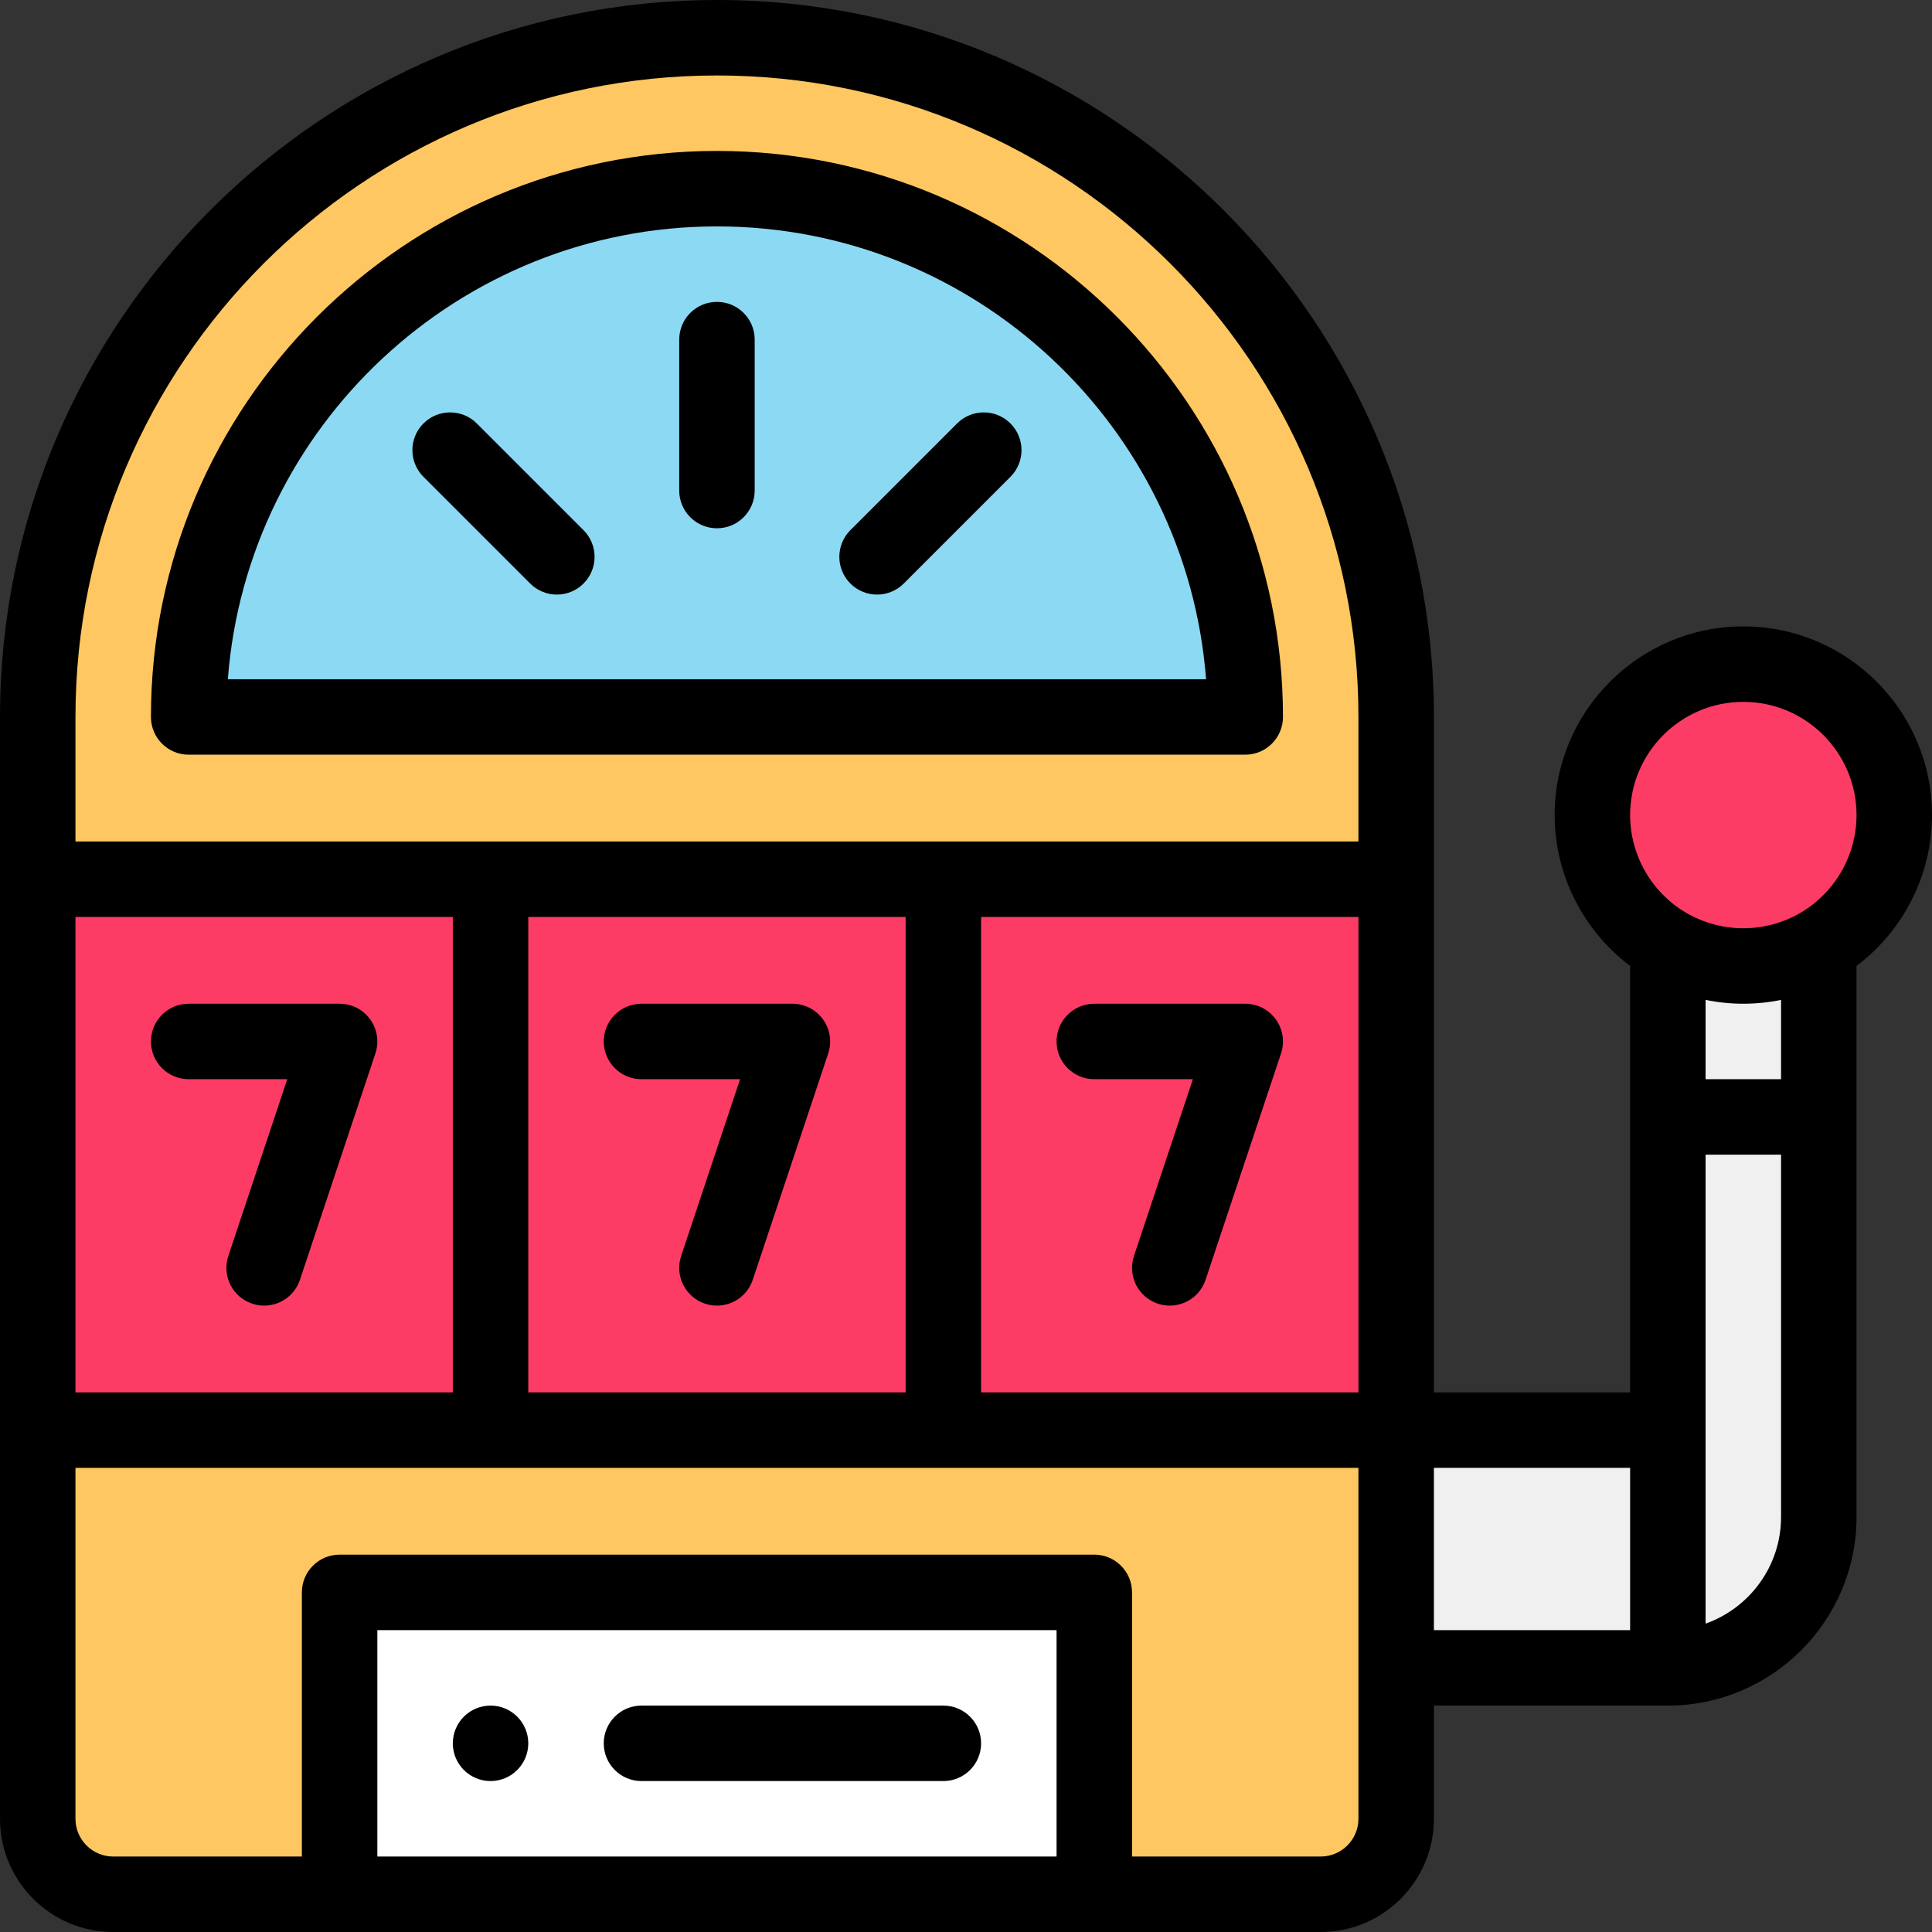 <?xml version="1.0" encoding="iso-8859-1"?>
<!-- Generator: Adobe Illustrator 19.0.0, SVG Export Plug-In . SVG Version: 6.00 Build 0)  -->
<svg version="1.1" id="Capa_1" xmlns="http://www.w3.org/2000/svg" xmlns:xlink="http://www.w3.org/1999/xlink" x="0px" y="0px"
	 viewBox="0 0 512 512" style="enable-background:new 0 0 512 512;" xml:space="preserve">
<rect x="0" y="0" width="512" height="512" fill="#333333" stroke="none"/>
<path style="fill:#FD3C65;" d="M462,176c22.09,0,40,17.91,40,40c0,14.8-8.04,27.73-20,34.65c-5.89,3.4-12.72,5.35-20,5.35
	s-14.11-1.95-20-5.35c-11.96-6.92-20-19.85-20-34.65C422,193.91,439.91,176,462,176z"/>
<path style="fill:#F0F0F0;" d="M442,250.65V296v83h-72v63h72c22.09,0,40-17.91,40-40V296v-45.35H442z"/>
<g>
	<path style="fill:#FEC761;" d="M10,379v103c0,11.05,8.95,20,20,20h320c11.05,0,20-8.95,20-20v-40v-63
		C354.278,379,19.901,379,10,379z"/>
	<path style="fill:#FEC761;" d="M370,190v43c-15.722,0-350.099,0-360,0v-43C10,90.59,90.59,10,190,10S370,90.59,370,190z"/>
</g>
<path style="fill:#8CD9F4;" d="M330,190H150H50c0-77.19,62.8-140,140-140S330,112.81,330,190z"/>
<path style="fill:#FFFFFF;" d="M290,422v80H90v-80H290z"/>
<path style="fill:#FD3C65;" d="M10,233v146c9.91,0,344.303,0,360,0V233C354.278,233,19.901,233,10,233z"/>
<path d="M130,472c5.52,0,10-4.48,10-10s-4.48-10-10-10c-5.52,0-10,4.48-10,10S124.48,472,130,472z"/>
<path d="M50,286h26.126l-15.613,46.838c-1.747,5.239,1.085,10.902,6.325,12.649c1.049,0.35,2.115,0.516,3.164,0.516
	c4.187,0,8.089-2.65,9.485-6.841l20-60c1.017-3.049,0.505-6.401-1.375-9.009C96.233,267.545,93.214,266,90,266H50
	c-5.523,0-10,4.478-10,10S44.477,286,50,286z"/>
<path d="M170,286h26.126l-15.613,46.838c-1.747,5.239,1.085,10.902,6.325,12.649c1.049,0.35,2.115,0.516,3.164,0.516
	c4.187,0,8.089-2.65,9.485-6.841l20-60c1.017-3.049,0.505-6.401-1.375-9.009C216.233,267.545,213.214,266,210,266h-40
	c-5.523,0-10,4.478-10,10S164.477,286,170,286z"/>
<path d="M338.112,270.153C336.233,267.545,333.214,266,330,266h-40c-5.523,0-10,4.478-10,10s4.477,10,10,10h26.126l-15.613,46.838
	c-1.747,5.239,1.085,10.902,6.325,12.649c1.049,0.35,2.115,0.516,3.164,0.516c4.187,0,8.089-2.65,9.485-6.841l20-60
	C340.503,276.113,339.992,272.761,338.112,270.153z"/>
<path d="M170,472h80c5.523,0,10-4.478,10-10s-4.477-10-10-10h-80c-5.523,0-10,4.478-10,10S164.477,472,170,472z"/>
<path d="M512,216c0-27.57-22.43-50-50-50s-50,22.43-50,50c0,15.78,7.543,30.604,20,39.98V369h-52V233v-43
	C380,85.233,294.766,0,190,0S0,85.233,0,190v43v249c0,16.542,13.458,30,30,30c1.684,0,309.641,0,320,0c16.542,0,30-13.458,30-30v-30
	h62c27.57,0,50-22.43,50-50V255.98C504.457,246.604,512,231.78,512,216z M472,286h-20v-21.017c3.28,0.669,6.63,1.017,10,1.017
	s6.72-0.348,10-1.017V286z M240,369H140V243h100V369z M120,369H20V243h100V369z M260,243h100v126H260V243z M20,190
	C20,96.262,96.262,20,190,20s170,76.262,170,170v33H20V190z M280,492H100v-60h180V492z M360,482c0,5.514-4.486,10-10,10h-50v-70
	c0-5.522-4.477-10-10-10H90c-5.523,0-10,4.478-10,10v70H30c-5.514,0-10-4.486-10-10v-93h110h120h110v53V482z M380,389h52v43h-52V389
	z M452,430.28V379v-73h20v96C472,415.036,463.639,426.152,452,430.28z M477.001,241.989C472.455,244.613,467.268,246,462,246
	s-10.455-1.387-15.001-4.011C437.747,236.632,432,226.674,432,216c0-16.542,13.458-30,30-30s30,13.458,30,30
	C492,226.678,486.249,236.639,477.001,241.989z"/>
<path d="M330,200c5.523,0,10-4.478,10-10c0-82.71-67.29-150-150-150S40,107.29,40,190c0,5.522,4.477,10,10,10h100H330z M190,60
	c68.318,0,124.496,52.973,129.619,120H150H60.381C65.504,112.972,121.682,60,190,60z"/>
<path d="M190,140c5.523,0,10-4.478,10-10V90c0-5.522-4.477-10-10-10s-10,4.478-10,10v40C180,135.522,184.477,140,190,140z"/>
<path d="M140.499,154.642c1.953,1.952,4.512,2.929,7.071,2.929s5.119-0.977,7.071-2.929c3.905-3.905,3.906-10.237,0-14.143
	l-28.28-28.28c-3.905-3.903-10.237-3.904-14.142,0c-3.905,3.905-3.906,10.237,0,14.143L140.499,154.642z"/>
<path d="M232.43,157.57c2.559,0,5.119-0.977,7.071-2.929l28.28-28.28c3.905-3.905,3.905-10.237,0-14.143
	c-3.905-3.904-10.237-3.904-14.142,0l-28.28,28.28c-3.905,3.905-3.905,10.237,0,14.143
	C227.312,156.594,229.871,157.57,232.43,157.57z"/>
<g>
</g>
<g>
</g>
<g>
</g>
<g>
</g>
<g>
</g>
<g>
</g>
<g>
</g>
<g>
</g>
<g>
</g>
<g>
</g>
<g>
</g>
<g>
</g>
<g>
</g>
<g>
</g>
<g>
</g>
</svg>
